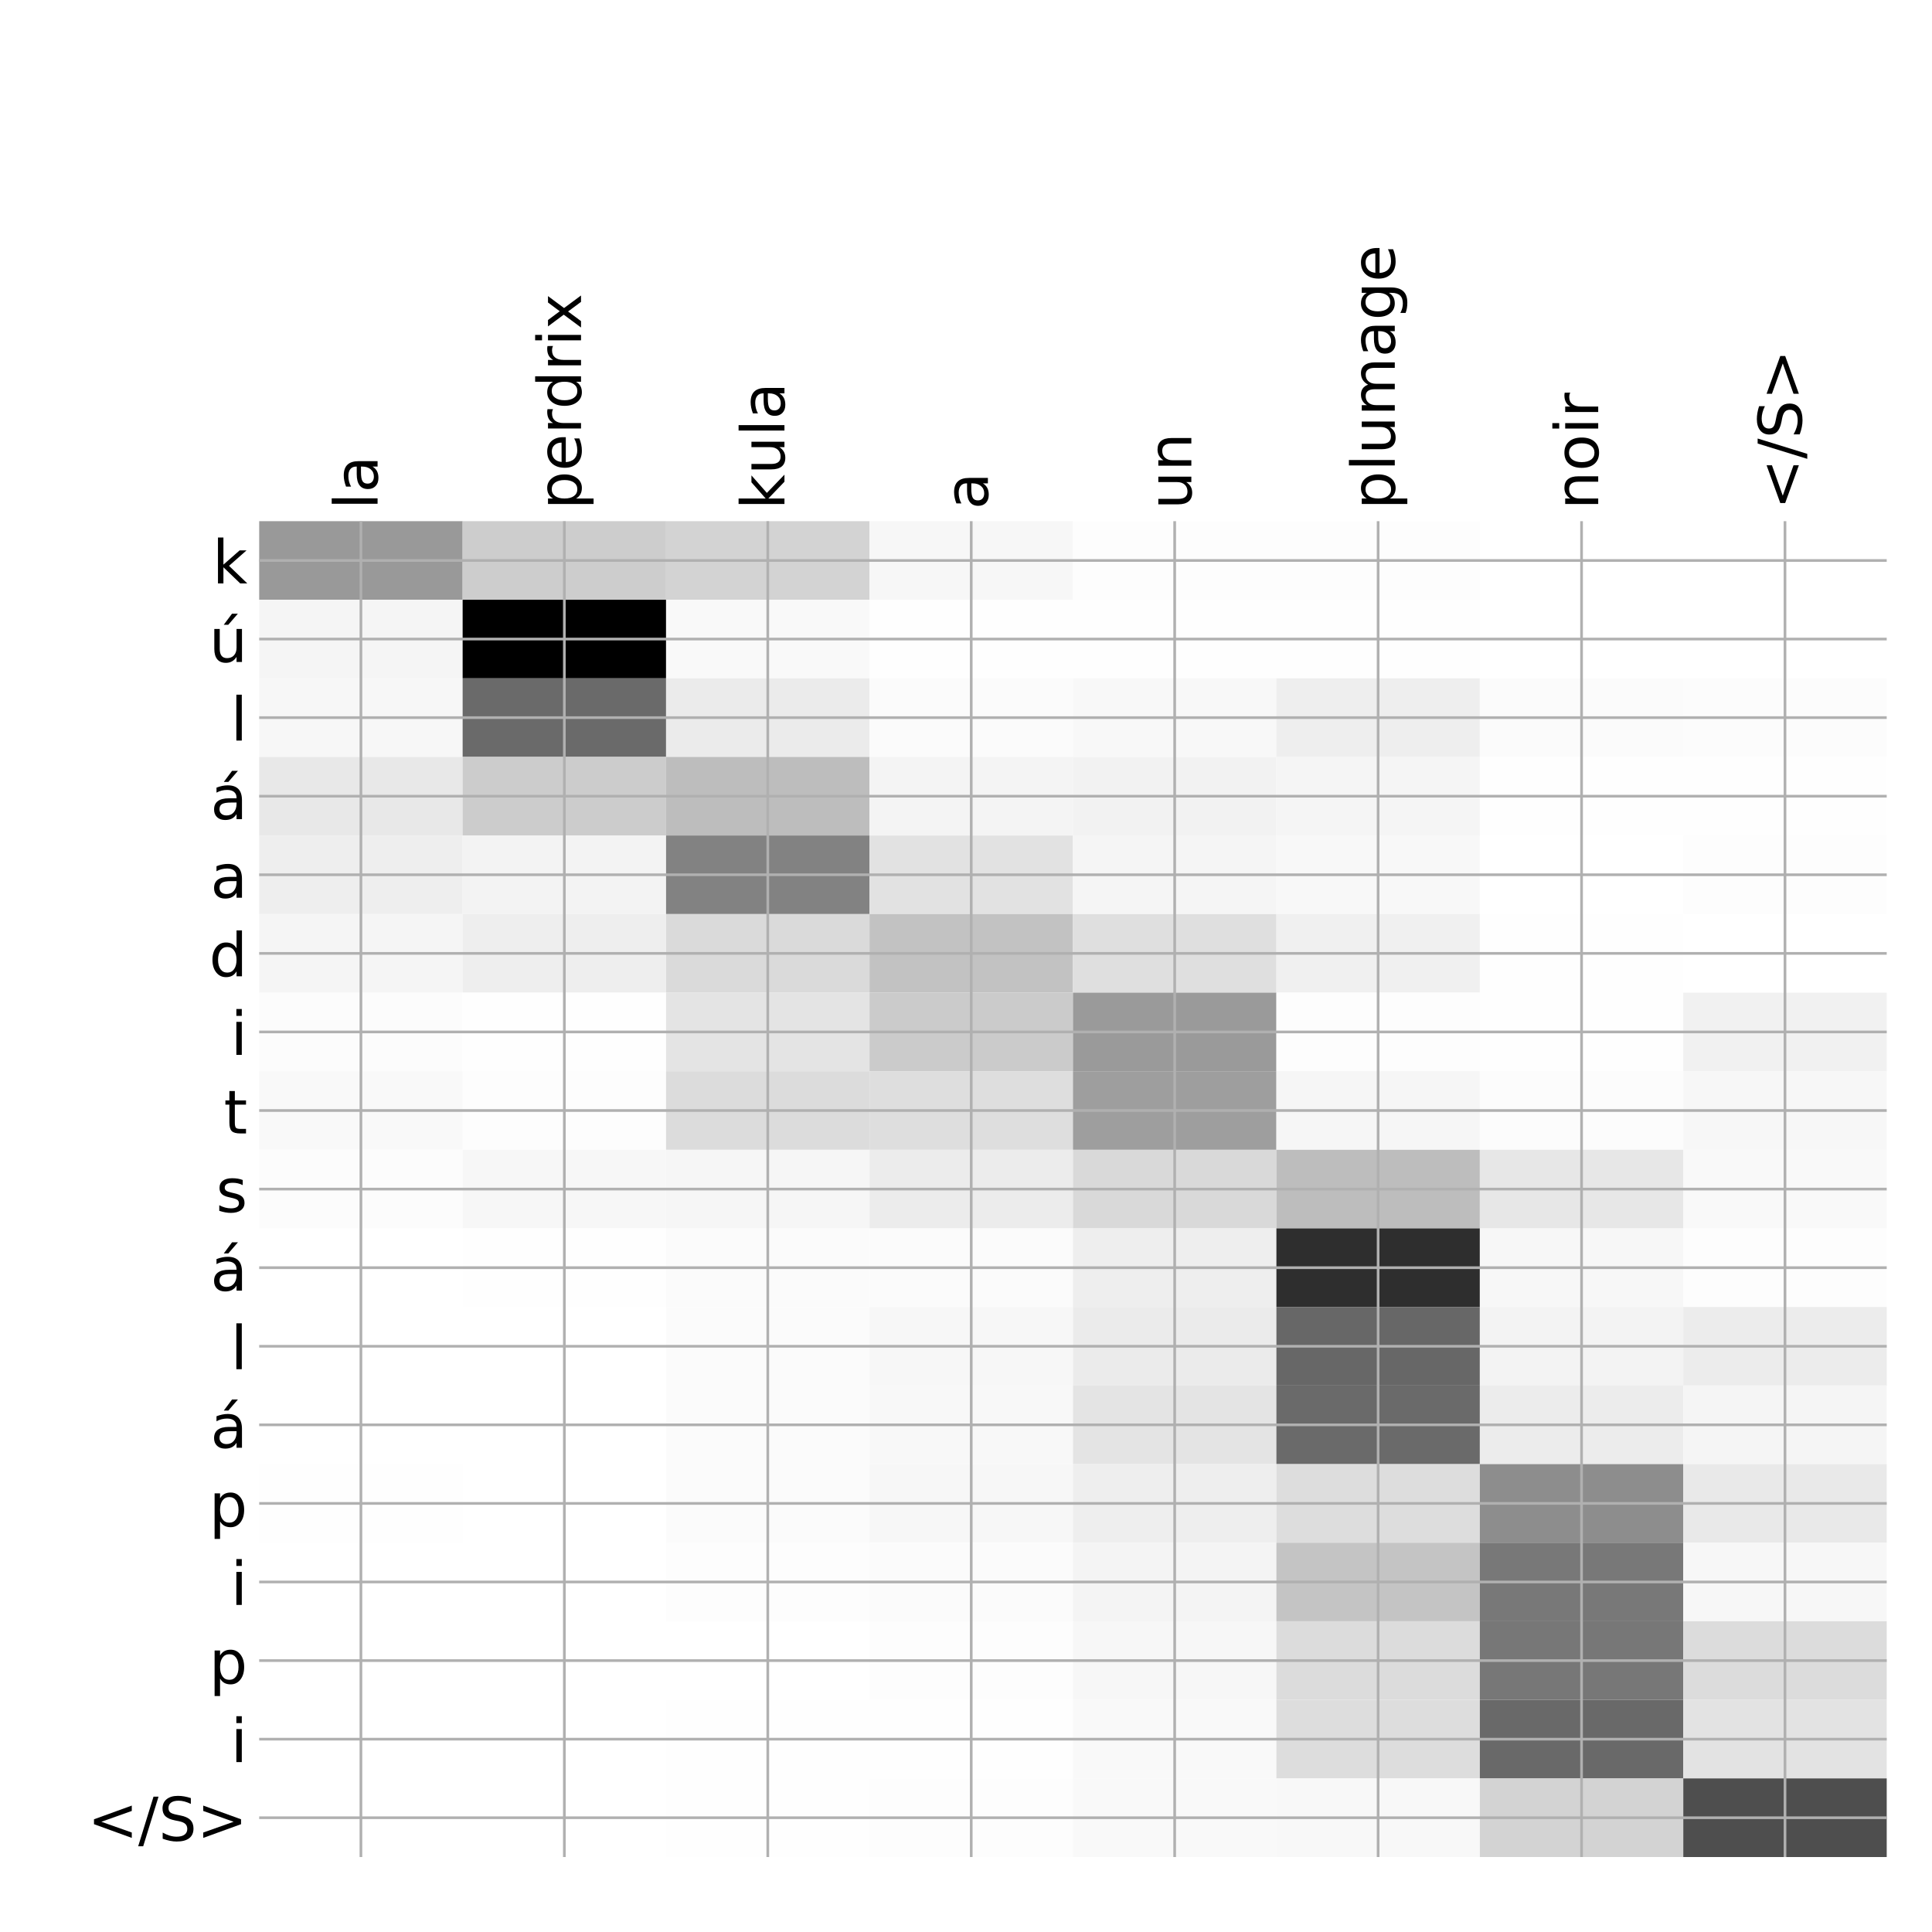 <?xml version="1.0" encoding="utf-8" standalone="no"?>
<!DOCTYPE svg PUBLIC "-//W3C//DTD SVG 1.1//EN"
  "http://www.w3.org/Graphics/SVG/1.1/DTD/svg11.dtd">
<!-- Created with matplotlib (http://matplotlib.org/) -->
<svg height="576pt" version="1.1" viewBox="0 0 576 576" width="576pt" xmlns="http://www.w3.org/2000/svg" xmlns:xlink="http://www.w3.org/1999/xlink">
 <defs>
  <style type="text/css">
*{stroke-linecap:butt;stroke-linejoin:round;}
  </style>
 </defs>
 <g id="figure_1">
  <g id="patch_1">
   <path d="M 0 576 
L 576 576 
L 576 0 
L 0 0 
z
" style="fill:#ffffff;"/>
  </g>
  <g id="axes_1">
   <g id="PolyCollection_1">
    <path clip-path="url(#p98e160a78b)" d="M 77.275 155.383 
L 77.275 178.81 
L 137.928 178.81 
L 137.928 155.383 
L 77.275 155.383 
z
" style="fill:#999999;"/>
    <path clip-path="url(#p98e160a78b)" d="M 137.928 155.383 
L 137.928 178.81 
L 198.581 178.81 
L 198.581 155.383 
L 137.928 155.383 
z
" style="fill:#cdcdcd;"/>
    <path clip-path="url(#p98e160a78b)" d="M 198.581 155.383 
L 198.581 178.81 
L 259.234 178.81 
L 259.234 155.383 
L 198.581 155.383 
z
" style="fill:#d3d3d3;"/>
    <path clip-path="url(#p98e160a78b)" d="M 259.234 155.383 
L 259.234 178.81 
L 319.887 178.81 
L 319.887 155.383 
L 259.234 155.383 
z
" style="fill:#f7f7f7;"/>
    <path clip-path="url(#p98e160a78b)" d="M 319.887 155.383 
L 319.887 178.81 
L 380.541 178.81 
L 380.541 155.383 
L 319.887 155.383 
z
" style="fill:#fdfdfd;"/>
    <path clip-path="url(#p98e160a78b)" d="M 380.541 155.383 
L 380.541 178.81 
L 441.194 178.81 
L 441.194 155.383 
L 380.541 155.383 
z
" style="fill:#fdfdfd;"/>
    <path clip-path="url(#p98e160a78b)" d="M 441.194 155.383 
L 441.194 178.81 
L 501.847 178.81 
L 501.847 155.383 
L 441.194 155.383 
z
" style="fill:#ffffff;"/>
    <path clip-path="url(#p98e160a78b)" d="M 501.847 155.383 
L 501.847 178.81 
L 562.5 178.81 
L 562.5 155.383 
L 501.847 155.383 
z
" style="fill:#ffffff;"/>
    <path clip-path="url(#p98e160a78b)" d="M 77.275 178.81 
L 77.275 202.238 
L 137.928 202.238 
L 137.928 178.81 
L 77.275 178.81 
z
" style="fill:#f5f5f5;"/>
    <path clip-path="url(#p98e160a78b)" d="M 137.928 178.81 
L 137.928 202.238 
L 198.581 202.238 
L 198.581 178.81 
L 137.928 178.81 
z
"/>
    <path clip-path="url(#p98e160a78b)" d="M 198.581 178.81 
L 198.581 202.238 
L 259.234 202.238 
L 259.234 178.81 
L 198.581 178.81 
z
" style="fill:#f9f9f9;"/>
    <path clip-path="url(#p98e160a78b)" d="M 259.234 178.81 
L 259.234 202.238 
L 319.887 202.238 
L 319.887 178.81 
L 259.234 178.81 
z
" style="fill:#fefefe;"/>
    <path clip-path="url(#p98e160a78b)" d="M 319.887 178.81 
L 319.887 202.238 
L 380.541 202.238 
L 380.541 178.81 
L 319.887 178.81 
z
" style="fill:#fefefe;"/>
    <path clip-path="url(#p98e160a78b)" d="M 380.541 178.81 
L 380.541 202.238 
L 441.194 202.238 
L 441.194 178.81 
L 380.541 178.81 
z
" style="fill:#fefefe;"/>
    <path clip-path="url(#p98e160a78b)" d="M 441.194 178.81 
L 441.194 202.238 
L 501.847 202.238 
L 501.847 178.81 
L 441.194 178.81 
z
" style="fill:#ffffff;"/>
    <path clip-path="url(#p98e160a78b)" d="M 501.847 178.81 
L 501.847 202.238 
L 562.5 202.238 
L 562.5 178.81 
L 501.847 178.81 
z
" style="fill:#ffffff;"/>
    <path clip-path="url(#p98e160a78b)" d="M 77.275 202.238 
L 77.275 225.665 
L 137.928 225.665 
L 137.928 202.238 
L 77.275 202.238 
z
" style="fill:#f7f7f7;"/>
    <path clip-path="url(#p98e160a78b)" d="M 137.928 202.238 
L 137.928 225.665 
L 198.581 225.665 
L 198.581 202.238 
L 137.928 202.238 
z
" style="fill:#6a6a6a;"/>
    <path clip-path="url(#p98e160a78b)" d="M 198.581 202.238 
L 198.581 225.665 
L 259.234 225.665 
L 259.234 202.238 
L 198.581 202.238 
z
" style="fill:#ebebeb;"/>
    <path clip-path="url(#p98e160a78b)" d="M 259.234 202.238 
L 259.234 225.665 
L 319.887 225.665 
L 319.887 202.238 
L 259.234 202.238 
z
" style="fill:#fbfbfb;"/>
    <path clip-path="url(#p98e160a78b)" d="M 319.887 202.238 
L 319.887 225.665 
L 380.541 225.665 
L 380.541 202.238 
L 319.887 202.238 
z
" style="fill:#f8f8f8;"/>
    <path clip-path="url(#p98e160a78b)" d="M 380.541 202.238 
L 380.541 225.665 
L 441.194 225.665 
L 441.194 202.238 
L 380.541 202.238 
z
" style="fill:#eeeeee;"/>
    <path clip-path="url(#p98e160a78b)" d="M 441.194 202.238 
L 441.194 225.665 
L 501.847 225.665 
L 501.847 202.238 
L 441.194 202.238 
z
" style="fill:#fbfbfb;"/>
    <path clip-path="url(#p98e160a78b)" d="M 501.847 202.238 
L 501.847 225.665 
L 562.5 225.665 
L 562.5 202.238 
L 501.847 202.238 
z
" style="fill:#fcfcfc;"/>
    <path clip-path="url(#p98e160a78b)" d="M 77.275 225.665 
L 77.275 249.092 
L 137.928 249.092 
L 137.928 225.665 
L 77.275 225.665 
z
" style="fill:#e8e8e8;"/>
    <path clip-path="url(#p98e160a78b)" d="M 137.928 225.665 
L 137.928 249.092 
L 198.581 249.092 
L 198.581 225.665 
L 137.928 225.665 
z
" style="fill:#cccccc;"/>
    <path clip-path="url(#p98e160a78b)" d="M 198.581 225.665 
L 198.581 249.092 
L 259.234 249.092 
L 259.234 225.665 
L 198.581 225.665 
z
" style="fill:#bdbdbd;"/>
    <path clip-path="url(#p98e160a78b)" d="M 259.234 225.665 
L 259.234 249.092 
L 319.887 249.092 
L 319.887 225.665 
L 259.234 225.665 
z
" style="fill:#f4f4f4;"/>
    <path clip-path="url(#p98e160a78b)" d="M 319.887 225.665 
L 319.887 249.092 
L 380.541 249.092 
L 380.541 225.665 
L 319.887 225.665 
z
" style="fill:#f2f2f2;"/>
    <path clip-path="url(#p98e160a78b)" d="M 380.541 225.665 
L 380.541 249.092 
L 441.194 249.092 
L 441.194 225.665 
L 380.541 225.665 
z
" style="fill:#f5f5f5;"/>
    <path clip-path="url(#p98e160a78b)" d="M 441.194 225.665 
L 441.194 249.092 
L 501.847 249.092 
L 501.847 225.665 
L 441.194 225.665 
z
" style="fill:#fefefe;"/>
    <path clip-path="url(#p98e160a78b)" d="M 501.847 225.665 
L 501.847 249.092 
L 562.5 249.092 
L 562.5 225.665 
L 501.847 225.665 
z
" style="fill:#fefefe;"/>
    <path clip-path="url(#p98e160a78b)" d="M 77.275 249.092 
L 77.275 272.519 
L 137.928 272.519 
L 137.928 249.092 
L 77.275 249.092 
z
" style="fill:#eeeeee;"/>
    <path clip-path="url(#p98e160a78b)" d="M 137.928 249.092 
L 137.928 272.519 
L 198.581 272.519 
L 198.581 249.092 
L 137.928 249.092 
z
" style="fill:#f3f3f3;"/>
    <path clip-path="url(#p98e160a78b)" d="M 198.581 249.092 
L 198.581 272.519 
L 259.234 272.519 
L 259.234 249.092 
L 198.581 249.092 
z
" style="fill:#828282;"/>
    <path clip-path="url(#p98e160a78b)" d="M 259.234 249.092 
L 259.234 272.519 
L 319.887 272.519 
L 319.887 249.092 
L 259.234 249.092 
z
" style="fill:#e2e2e2;"/>
    <path clip-path="url(#p98e160a78b)" d="M 319.887 249.092 
L 319.887 272.519 
L 380.541 272.519 
L 380.541 249.092 
L 319.887 249.092 
z
" style="fill:#f5f5f5;"/>
    <path clip-path="url(#p98e160a78b)" d="M 380.541 249.092 
L 380.541 272.519 
L 441.194 272.519 
L 441.194 249.092 
L 380.541 249.092 
z
" style="fill:#f8f8f8;"/>
    <path clip-path="url(#p98e160a78b)" d="M 441.194 249.092 
L 441.194 272.519 
L 501.847 272.519 
L 501.847 249.092 
L 441.194 249.092 
z
" style="fill:#ffffff;"/>
    <path clip-path="url(#p98e160a78b)" d="M 501.847 249.092 
L 501.847 272.519 
L 562.5 272.519 
L 562.5 249.092 
L 501.847 249.092 
z
" style="fill:#fdfdfd;"/>
    <path clip-path="url(#p98e160a78b)" d="M 77.275 272.519 
L 77.275 295.946 
L 137.928 295.946 
L 137.928 272.519 
L 77.275 272.519 
z
" style="fill:#f5f5f5;"/>
    <path clip-path="url(#p98e160a78b)" d="M 137.928 272.519 
L 137.928 295.946 
L 198.581 295.946 
L 198.581 272.519 
L 137.928 272.519 
z
" style="fill:#eeeeee;"/>
    <path clip-path="url(#p98e160a78b)" d="M 198.581 272.519 
L 198.581 295.946 
L 259.234 295.946 
L 259.234 272.519 
L 198.581 272.519 
z
" style="fill:#dadada;"/>
    <path clip-path="url(#p98e160a78b)" d="M 259.234 272.519 
L 259.234 295.946 
L 319.887 295.946 
L 319.887 272.519 
L 259.234 272.519 
z
" style="fill:#c2c2c2;"/>
    <path clip-path="url(#p98e160a78b)" d="M 319.887 272.519 
L 319.887 295.946 
L 380.541 295.946 
L 380.541 272.519 
L 319.887 272.519 
z
" style="fill:#dfdfdf;"/>
    <path clip-path="url(#p98e160a78b)" d="M 380.541 272.519 
L 380.541 295.946 
L 441.194 295.946 
L 441.194 272.519 
L 380.541 272.519 
z
" style="fill:#f0f0f0;"/>
    <path clip-path="url(#p98e160a78b)" d="M 441.194 272.519 
L 441.194 295.946 
L 501.847 295.946 
L 501.847 272.519 
L 441.194 272.519 
z
" style="fill:#fefefe;"/>
    <path clip-path="url(#p98e160a78b)" d="M 501.847 272.519 
L 501.847 295.946 
L 562.5 295.946 
L 562.5 272.519 
L 501.847 272.519 
z
" style="fill:#ffffff;"/>
    <path clip-path="url(#p98e160a78b)" d="M 77.275 295.946 
L 77.275 319.373 
L 137.928 319.373 
L 137.928 295.946 
L 77.275 295.946 
z
" style="fill:#fcfcfc;"/>
    <path clip-path="url(#p98e160a78b)" d="M 137.928 295.946 
L 137.928 319.373 
L 198.581 319.373 
L 198.581 295.946 
L 137.928 295.946 
z
" style="fill:#fefefe;"/>
    <path clip-path="url(#p98e160a78b)" d="M 198.581 295.946 
L 198.581 319.373 
L 259.234 319.373 
L 259.234 295.946 
L 198.581 295.946 
z
" style="fill:#e4e4e4;"/>
    <path clip-path="url(#p98e160a78b)" d="M 259.234 295.946 
L 259.234 319.373 
L 319.887 319.373 
L 319.887 295.946 
L 259.234 295.946 
z
" style="fill:#cbcbcb;"/>
    <path clip-path="url(#p98e160a78b)" d="M 319.887 295.946 
L 319.887 319.373 
L 380.541 319.373 
L 380.541 295.946 
L 319.887 295.946 
z
" style="fill:#9a9a9a;"/>
    <path clip-path="url(#p98e160a78b)" d="M 380.541 295.946 
L 380.541 319.373 
L 441.194 319.373 
L 441.194 295.946 
L 380.541 295.946 
z
" style="fill:#fdfdfd;"/>
    <path clip-path="url(#p98e160a78b)" d="M 441.194 295.946 
L 441.194 319.373 
L 501.847 319.373 
L 501.847 295.946 
L 441.194 295.946 
z
" style="fill:#fefefe;"/>
    <path clip-path="url(#p98e160a78b)" d="M 501.847 295.946 
L 501.847 319.373 
L 562.5 319.373 
L 562.5 295.946 
L 501.847 295.946 
z
" style="fill:#f1f1f1;"/>
    <path clip-path="url(#p98e160a78b)" d="M 77.275 319.373 
L 77.275 342.8 
L 137.928 342.8 
L 137.928 319.373 
L 77.275 319.373 
z
" style="fill:#f9f9f9;"/>
    <path clip-path="url(#p98e160a78b)" d="M 137.928 319.373 
L 137.928 342.8 
L 198.581 342.8 
L 198.581 319.373 
L 137.928 319.373 
z
" style="fill:#fdfdfd;"/>
    <path clip-path="url(#p98e160a78b)" d="M 198.581 319.373 
L 198.581 342.8 
L 259.234 342.8 
L 259.234 319.373 
L 198.581 319.373 
z
" style="fill:#dcdcdc;"/>
    <path clip-path="url(#p98e160a78b)" d="M 259.234 319.373 
L 259.234 342.8 
L 319.887 342.8 
L 319.887 319.373 
L 259.234 319.373 
z
" style="fill:#dedede;"/>
    <path clip-path="url(#p98e160a78b)" d="M 319.887 319.373 
L 319.887 342.8 
L 380.541 342.8 
L 380.541 319.373 
L 319.887 319.373 
z
" style="fill:#9e9e9e;"/>
    <path clip-path="url(#p98e160a78b)" d="M 380.541 319.373 
L 380.541 342.8 
L 441.194 342.8 
L 441.194 319.373 
L 380.541 319.373 
z
" style="fill:#f6f6f6;"/>
    <path clip-path="url(#p98e160a78b)" d="M 441.194 319.373 
L 441.194 342.8 
L 501.847 342.8 
L 501.847 319.373 
L 441.194 319.373 
z
" style="fill:#fcfcfc;"/>
    <path clip-path="url(#p98e160a78b)" d="M 501.847 319.373 
L 501.847 342.8 
L 562.5 342.8 
L 562.5 319.373 
L 501.847 319.373 
z
" style="fill:#f7f7f7;"/>
    <path clip-path="url(#p98e160a78b)" d="M 77.275 342.8 
L 77.275 366.228 
L 137.928 366.228 
L 137.928 342.8 
L 77.275 342.8 
z
" style="fill:#fcfcfc;"/>
    <path clip-path="url(#p98e160a78b)" d="M 137.928 342.8 
L 137.928 366.228 
L 198.581 366.228 
L 198.581 342.8 
L 137.928 342.8 
z
" style="fill:#f7f7f7;"/>
    <path clip-path="url(#p98e160a78b)" d="M 198.581 342.8 
L 198.581 366.228 
L 259.234 366.228 
L 259.234 342.8 
L 198.581 342.8 
z
" style="fill:#f6f6f6;"/>
    <path clip-path="url(#p98e160a78b)" d="M 259.234 342.8 
L 259.234 366.228 
L 319.887 366.228 
L 319.887 342.8 
L 259.234 342.8 
z
" style="fill:#ececec;"/>
    <path clip-path="url(#p98e160a78b)" d="M 319.887 342.8 
L 319.887 366.228 
L 380.541 366.228 
L 380.541 342.8 
L 319.887 342.8 
z
" style="fill:#d9d9d9;"/>
    <path clip-path="url(#p98e160a78b)" d="M 380.541 342.8 
L 380.541 366.228 
L 441.194 366.228 
L 441.194 342.8 
L 380.541 342.8 
z
" style="fill:#bdbdbd;"/>
    <path clip-path="url(#p98e160a78b)" d="M 441.194 342.8 
L 441.194 366.228 
L 501.847 366.228 
L 501.847 342.8 
L 441.194 342.8 
z
" style="fill:#e7e7e7;"/>
    <path clip-path="url(#p98e160a78b)" d="M 501.847 342.8 
L 501.847 366.228 
L 562.5 366.228 
L 562.5 342.8 
L 501.847 342.8 
z
" style="fill:#f9f9f9;"/>
    <path clip-path="url(#p98e160a78b)" d="M 77.275 366.228 
L 77.275 389.655 
L 137.928 389.655 
L 137.928 366.228 
L 77.275 366.228 
z
" style="fill:#ffffff;"/>
    <path clip-path="url(#p98e160a78b)" d="M 137.928 366.228 
L 137.928 389.655 
L 198.581 389.655 
L 198.581 366.228 
L 137.928 366.228 
z
" style="fill:#fefefe;"/>
    <path clip-path="url(#p98e160a78b)" d="M 198.581 366.228 
L 198.581 389.655 
L 259.234 389.655 
L 259.234 366.228 
L 198.581 366.228 
z
" style="fill:#fbfbfb;"/>
    <path clip-path="url(#p98e160a78b)" d="M 259.234 366.228 
L 259.234 389.655 
L 319.887 389.655 
L 319.887 366.228 
L 259.234 366.228 
z
" style="fill:#fbfbfb;"/>
    <path clip-path="url(#p98e160a78b)" d="M 319.887 366.228 
L 319.887 389.655 
L 380.541 389.655 
L 380.541 366.228 
L 319.887 366.228 
z
" style="fill:#eeeeee;"/>
    <path clip-path="url(#p98e160a78b)" d="M 380.541 366.228 
L 380.541 389.655 
L 441.194 389.655 
L 441.194 366.228 
L 380.541 366.228 
z
" style="fill:#2e2e2e;"/>
    <path clip-path="url(#p98e160a78b)" d="M 441.194 366.228 
L 441.194 389.655 
L 501.847 389.655 
L 501.847 366.228 
L 441.194 366.228 
z
" style="fill:#f7f7f7;"/>
    <path clip-path="url(#p98e160a78b)" d="M 501.847 366.228 
L 501.847 389.655 
L 562.5 389.655 
L 562.5 366.228 
L 501.847 366.228 
z
" style="fill:#fdfdfd;"/>
    <path clip-path="url(#p98e160a78b)" d="M 77.275 389.655 
L 77.275 413.082 
L 137.928 413.082 
L 137.928 389.655 
L 77.275 389.655 
z
" style="fill:#ffffff;"/>
    <path clip-path="url(#p98e160a78b)" d="M 137.928 389.655 
L 137.928 413.082 
L 198.581 413.082 
L 198.581 389.655 
L 137.928 389.655 
z
" style="fill:#ffffff;"/>
    <path clip-path="url(#p98e160a78b)" d="M 198.581 389.655 
L 198.581 413.082 
L 259.234 413.082 
L 259.234 389.655 
L 198.581 389.655 
z
" style="fill:#fbfbfb;"/>
    <path clip-path="url(#p98e160a78b)" d="M 259.234 389.655 
L 259.234 413.082 
L 319.887 413.082 
L 319.887 389.655 
L 259.234 389.655 
z
" style="fill:#f7f7f7;"/>
    <path clip-path="url(#p98e160a78b)" d="M 319.887 389.655 
L 319.887 413.082 
L 380.541 413.082 
L 380.541 389.655 
L 319.887 389.655 
z
" style="fill:#ebebeb;"/>
    <path clip-path="url(#p98e160a78b)" d="M 380.541 389.655 
L 380.541 413.082 
L 441.194 413.082 
L 441.194 389.655 
L 380.541 389.655 
z
" style="fill:#676767;"/>
    <path clip-path="url(#p98e160a78b)" d="M 441.194 389.655 
L 441.194 413.082 
L 501.847 413.082 
L 501.847 389.655 
L 441.194 389.655 
z
" style="fill:#f3f3f3;"/>
    <path clip-path="url(#p98e160a78b)" d="M 501.847 389.655 
L 501.847 413.082 
L 562.5 413.082 
L 562.5 389.655 
L 501.847 389.655 
z
" style="fill:#ececec;"/>
    <path clip-path="url(#p98e160a78b)" d="M 77.275 413.082 
L 77.275 436.509 
L 137.928 436.509 
L 137.928 413.082 
L 77.275 413.082 
z
" style="fill:#ffffff;"/>
    <path clip-path="url(#p98e160a78b)" d="M 137.928 413.082 
L 137.928 436.509 
L 198.581 436.509 
L 198.581 413.082 
L 137.928 413.082 
z
" style="fill:#ffffff;"/>
    <path clip-path="url(#p98e160a78b)" d="M 198.581 413.082 
L 198.581 436.509 
L 259.234 436.509 
L 259.234 413.082 
L 198.581 413.082 
z
" style="fill:#fbfbfb;"/>
    <path clip-path="url(#p98e160a78b)" d="M 259.234 413.082 
L 259.234 436.509 
L 319.887 436.509 
L 319.887 413.082 
L 259.234 413.082 
z
" style="fill:#f8f8f8;"/>
    <path clip-path="url(#p98e160a78b)" d="M 319.887 413.082 
L 319.887 436.509 
L 380.541 436.509 
L 380.541 413.082 
L 319.887 413.082 
z
" style="fill:#e4e4e4;"/>
    <path clip-path="url(#p98e160a78b)" d="M 380.541 413.082 
L 380.541 436.509 
L 441.194 436.509 
L 441.194 413.082 
L 380.541 413.082 
z
" style="fill:#6a6a6a;"/>
    <path clip-path="url(#p98e160a78b)" d="M 441.194 413.082 
L 441.194 436.509 
L 501.847 436.509 
L 501.847 413.082 
L 441.194 413.082 
z
" style="fill:#ececec;"/>
    <path clip-path="url(#p98e160a78b)" d="M 501.847 413.082 
L 501.847 436.509 
L 562.5 436.509 
L 562.5 413.082 
L 501.847 413.082 
z
" style="fill:#f5f5f5;"/>
    <path clip-path="url(#p98e160a78b)" d="M 77.275 436.509 
L 77.275 459.936 
L 137.928 459.936 
L 137.928 436.509 
L 77.275 436.509 
z
" style="fill:#fefefe;"/>
    <path clip-path="url(#p98e160a78b)" d="M 137.928 436.509 
L 137.928 459.936 
L 198.581 459.936 
L 198.581 436.509 
L 137.928 436.509 
z
" style="fill:#ffffff;"/>
    <path clip-path="url(#p98e160a78b)" d="M 198.581 436.509 
L 198.581 459.936 
L 259.234 459.936 
L 259.234 436.509 
L 198.581 436.509 
z
" style="fill:#fbfbfb;"/>
    <path clip-path="url(#p98e160a78b)" d="M 259.234 436.509 
L 259.234 459.936 
L 319.887 459.936 
L 319.887 436.509 
L 259.234 436.509 
z
" style="fill:#f7f7f7;"/>
    <path clip-path="url(#p98e160a78b)" d="M 319.887 436.509 
L 319.887 459.936 
L 380.541 459.936 
L 380.541 436.509 
L 319.887 436.509 
z
" style="fill:#eeeeee;"/>
    <path clip-path="url(#p98e160a78b)" d="M 380.541 436.509 
L 380.541 459.936 
L 441.194 459.936 
L 441.194 436.509 
L 380.541 436.509 
z
" style="fill:#dddddd;"/>
    <path clip-path="url(#p98e160a78b)" d="M 441.194 436.509 
L 441.194 459.936 
L 501.847 459.936 
L 501.847 436.509 
L 441.194 436.509 
z
" style="fill:#8d8d8d;"/>
    <path clip-path="url(#p98e160a78b)" d="M 501.847 436.509 
L 501.847 459.936 
L 562.5 459.936 
L 562.5 436.509 
L 501.847 436.509 
z
" style="fill:#e9e9e9;"/>
    <path clip-path="url(#p98e160a78b)" d="M 77.275 459.936 
L 77.275 483.363 
L 137.928 483.363 
L 137.928 459.936 
L 77.275 459.936 
z
" style="fill:#ffffff;"/>
    <path clip-path="url(#p98e160a78b)" d="M 137.928 459.936 
L 137.928 483.363 
L 198.581 483.363 
L 198.581 459.936 
L 137.928 459.936 
z
" style="fill:#ffffff;"/>
    <path clip-path="url(#p98e160a78b)" d="M 198.581 459.936 
L 198.581 483.363 
L 259.234 483.363 
L 259.234 459.936 
L 198.581 459.936 
z
" style="fill:#fdfdfd;"/>
    <path clip-path="url(#p98e160a78b)" d="M 259.234 459.936 
L 259.234 483.363 
L 319.887 483.363 
L 319.887 459.936 
L 259.234 459.936 
z
" style="fill:#fbfbfb;"/>
    <path clip-path="url(#p98e160a78b)" d="M 319.887 459.936 
L 319.887 483.363 
L 380.541 483.363 
L 380.541 459.936 
L 319.887 459.936 
z
" style="fill:#f4f4f4;"/>
    <path clip-path="url(#p98e160a78b)" d="M 380.541 459.936 
L 380.541 483.363 
L 441.194 483.363 
L 441.194 459.936 
L 380.541 459.936 
z
" style="fill:#c4c4c4;"/>
    <path clip-path="url(#p98e160a78b)" d="M 441.194 459.936 
L 441.194 483.363 
L 501.847 483.363 
L 501.847 459.936 
L 441.194 459.936 
z
" style="fill:#787878;"/>
    <path clip-path="url(#p98e160a78b)" d="M 501.847 459.936 
L 501.847 483.363 
L 562.5 483.363 
L 562.5 459.936 
L 501.847 459.936 
z
" style="fill:#f7f7f7;"/>
    <path clip-path="url(#p98e160a78b)" d="M 77.275 483.363 
L 77.275 506.79 
L 137.928 506.79 
L 137.928 483.363 
L 77.275 483.363 
z
" style="fill:#ffffff;"/>
    <path clip-path="url(#p98e160a78b)" d="M 137.928 483.363 
L 137.928 506.79 
L 198.581 506.79 
L 198.581 483.363 
L 137.928 483.363 
z
" style="fill:#ffffff;"/>
    <path clip-path="url(#p98e160a78b)" d="M 198.581 483.363 
L 198.581 506.79 
L 259.234 506.79 
L 259.234 483.363 
L 198.581 483.363 
z
" style="fill:#ffffff;"/>
    <path clip-path="url(#p98e160a78b)" d="M 259.234 483.363 
L 259.234 506.79 
L 319.887 506.79 
L 319.887 483.363 
L 259.234 483.363 
z
" style="fill:#fdfdfd;"/>
    <path clip-path="url(#p98e160a78b)" d="M 319.887 483.363 
L 319.887 506.79 
L 380.541 506.79 
L 380.541 483.363 
L 319.887 483.363 
z
" style="fill:#f7f7f7;"/>
    <path clip-path="url(#p98e160a78b)" d="M 380.541 483.363 
L 380.541 506.79 
L 441.194 506.79 
L 441.194 483.363 
L 380.541 483.363 
z
" style="fill:#dcdcdc;"/>
    <path clip-path="url(#p98e160a78b)" d="M 441.194 483.363 
L 441.194 506.79 
L 501.847 506.79 
L 501.847 483.363 
L 441.194 483.363 
z
" style="fill:#777777;"/>
    <path clip-path="url(#p98e160a78b)" d="M 501.847 483.363 
L 501.847 506.79 
L 562.5 506.79 
L 562.5 483.363 
L 501.847 483.363 
z
" style="fill:#dcdcdc;"/>
    <path clip-path="url(#p98e160a78b)" d="M 77.275 506.79 
L 77.275 530.218 
L 137.928 530.218 
L 137.928 506.79 
L 77.275 506.79 
z
" style="fill:#ffffff;"/>
    <path clip-path="url(#p98e160a78b)" d="M 137.928 506.79 
L 137.928 530.218 
L 198.581 530.218 
L 198.581 506.79 
L 137.928 506.79 
z
" style="fill:#ffffff;"/>
    <path clip-path="url(#p98e160a78b)" d="M 198.581 506.79 
L 198.581 530.218 
L 259.234 530.218 
L 259.234 506.79 
L 198.581 506.79 
z
" style="fill:#fefefe;"/>
    <path clip-path="url(#p98e160a78b)" d="M 259.234 506.79 
L 259.234 530.218 
L 319.887 530.218 
L 319.887 506.79 
L 259.234 506.79 
z
" style="fill:#fefefe;"/>
    <path clip-path="url(#p98e160a78b)" d="M 319.887 506.79 
L 319.887 530.218 
L 380.541 530.218 
L 380.541 506.79 
L 319.887 506.79 
z
" style="fill:#f9f9f9;"/>
    <path clip-path="url(#p98e160a78b)" d="M 380.541 506.79 
L 380.541 530.218 
L 441.194 530.218 
L 441.194 506.79 
L 380.541 506.79 
z
" style="fill:#dddddd;"/>
    <path clip-path="url(#p98e160a78b)" d="M 441.194 506.79 
L 441.194 530.218 
L 501.847 530.218 
L 501.847 506.79 
L 441.194 506.79 
z
" style="fill:#696969;"/>
    <path clip-path="url(#p98e160a78b)" d="M 501.847 506.79 
L 501.847 530.218 
L 562.5 530.218 
L 562.5 506.79 
L 501.847 506.79 
z
" style="fill:#e3e3e3;"/>
    <path clip-path="url(#p98e160a78b)" d="M 77.275 530.218 
L 77.275 553.645 
L 137.928 553.645 
L 137.928 530.218 
L 77.275 530.218 
z
" style="fill:#ffffff;"/>
    <path clip-path="url(#p98e160a78b)" d="M 137.928 530.218 
L 137.928 553.645 
L 198.581 553.645 
L 198.581 530.218 
L 137.928 530.218 
z
" style="fill:#ffffff;"/>
    <path clip-path="url(#p98e160a78b)" d="M 198.581 530.218 
L 198.581 553.645 
L 259.234 553.645 
L 259.234 530.218 
L 198.581 530.218 
z
" style="fill:#fefefe;"/>
    <path clip-path="url(#p98e160a78b)" d="M 259.234 530.218 
L 259.234 553.645 
L 319.887 553.645 
L 319.887 530.218 
L 259.234 530.218 
z
" style="fill:#fdfdfd;"/>
    <path clip-path="url(#p98e160a78b)" d="M 319.887 530.218 
L 319.887 553.645 
L 380.541 553.645 
L 380.541 530.218 
L 319.887 530.218 
z
" style="fill:#f9f9f9;"/>
    <path clip-path="url(#p98e160a78b)" d="M 380.541 530.218 
L 380.541 553.645 
L 441.194 553.645 
L 441.194 530.218 
L 380.541 530.218 
z
" style="fill:#f8f8f8;"/>
    <path clip-path="url(#p98e160a78b)" d="M 441.194 530.218 
L 441.194 553.645 
L 501.847 553.645 
L 501.847 530.218 
L 441.194 530.218 
z
" style="fill:#d3d3d3;"/>
    <path clip-path="url(#p98e160a78b)" d="M 501.847 530.218 
L 501.847 553.645 
L 562.5 553.645 
L 562.5 530.218 
L 501.847 530.218 
z
" style="fill:#4e4e4e;"/>
   </g>
   <g id="matplotlib.axis_1">
    <g id="xtick_1">
     <g id="line2d_1">
      <path clip-path="url(#p98e160a78b)" d="M 107.602 553.645 
L 107.602 155.383 
" style="fill:none;stroke:#b0b0b0;stroke-linecap:square;stroke-width:0.8;"/>
     </g>
     <g id="line2d_2"/>
     <g id="text_1">
      <!-- la -->
      <defs>
       <path d="M 9.422 75.984 
L 18.406 75.984 
L 18.406 0 
L 9.422 0 
z
" id="DejaVuSans-6c"/>
       <path d="M 34.281 27.484 
Q 23.391 27.484 19.188 25 
Q 14.984 22.516 14.984 16.5 
Q 14.984 11.719 18.141 8.906 
Q 21.297 6.109 26.703 6.109 
Q 34.188 6.109 38.703 11.406 
Q 43.219 16.703 43.219 25.484 
L 43.219 27.484 
z
M 52.203 31.203 
L 52.203 0 
L 43.219 0 
L 43.219 8.297 
Q 40.141 3.328 35.547 0.953 
Q 30.953 -1.422 24.312 -1.422 
Q 15.922 -1.422 10.953 3.297 
Q 6 8.016 6 15.922 
Q 6 25.141 12.172 29.828 
Q 18.359 34.516 30.609 34.516 
L 43.219 34.516 
L 43.219 35.406 
Q 43.219 41.609 39.141 45 
Q 35.062 48.391 27.688 48.391 
Q 23 48.391 18.547 47.266 
Q 14.109 46.141 10.016 43.891 
L 10.016 52.203 
Q 14.938 54.109 19.578 55.047 
Q 24.219 56 28.609 56 
Q 40.484 56 46.344 49.844 
Q 52.203 43.703 52.203 31.203 
z
" id="DejaVuSans-61"/>
      </defs>
      <g transform="translate(112.568 151.883)rotate(-90)scale(0.18 -0.18)">
       <use xlink:href="#DejaVuSans-6c"/>
       <use x="27.783" xlink:href="#DejaVuSans-61"/>
      </g>
     </g>
    </g>
    <g id="xtick_2">
     <g id="line2d_3">
      <path clip-path="url(#p98e160a78b)" d="M 168.255 553.645 
L 168.255 155.383 
" style="fill:none;stroke:#b0b0b0;stroke-linecap:square;stroke-width:0.8;"/>
     </g>
     <g id="line2d_4"/>
     <g id="text_2">
      <!-- perdrix -->
      <defs>
       <path d="M 18.109 8.203 
L 18.109 -20.797 
L 9.078 -20.797 
L 9.078 54.688 
L 18.109 54.688 
L 18.109 46.391 
Q 20.953 51.266 25.266 53.625 
Q 29.594 56 35.594 56 
Q 45.562 56 51.781 48.094 
Q 58.016 40.188 58.016 27.297 
Q 58.016 14.406 51.781 6.484 
Q 45.562 -1.422 35.594 -1.422 
Q 29.594 -1.422 25.266 0.953 
Q 20.953 3.328 18.109 8.203 
z
M 48.688 27.297 
Q 48.688 37.203 44.609 42.844 
Q 40.531 48.484 33.406 48.484 
Q 26.266 48.484 22.188 42.844 
Q 18.109 37.203 18.109 27.297 
Q 18.109 17.391 22.188 11.75 
Q 26.266 6.109 33.406 6.109 
Q 40.531 6.109 44.609 11.75 
Q 48.688 17.391 48.688 27.297 
z
" id="DejaVuSans-70"/>
       <path d="M 56.203 29.594 
L 56.203 25.203 
L 14.891 25.203 
Q 15.484 15.922 20.484 11.062 
Q 25.484 6.203 34.422 6.203 
Q 39.594 6.203 44.453 7.469 
Q 49.312 8.734 54.109 11.281 
L 54.109 2.781 
Q 49.266 0.734 44.188 -0.344 
Q 39.109 -1.422 33.891 -1.422 
Q 20.797 -1.422 13.156 6.188 
Q 5.516 13.812 5.516 26.812 
Q 5.516 40.234 12.766 48.109 
Q 20.016 56 32.328 56 
Q 43.359 56 49.781 48.891 
Q 56.203 41.797 56.203 29.594 
z
M 47.219 32.234 
Q 47.125 39.594 43.094 43.984 
Q 39.062 48.391 32.422 48.391 
Q 24.906 48.391 20.391 44.141 
Q 15.875 39.891 15.188 32.172 
z
" id="DejaVuSans-65"/>
       <path d="M 41.109 46.297 
Q 39.594 47.172 37.812 47.578 
Q 36.031 48 33.891 48 
Q 26.266 48 22.188 43.047 
Q 18.109 38.094 18.109 28.812 
L 18.109 0 
L 9.078 0 
L 9.078 54.688 
L 18.109 54.688 
L 18.109 46.188 
Q 20.953 51.172 25.484 53.578 
Q 30.031 56 36.531 56 
Q 37.453 56 38.578 55.875 
Q 39.703 55.766 41.062 55.516 
z
" id="DejaVuSans-72"/>
       <path d="M 45.406 46.391 
L 45.406 75.984 
L 54.391 75.984 
L 54.391 0 
L 45.406 0 
L 45.406 8.203 
Q 42.578 3.328 38.25 0.953 
Q 33.938 -1.422 27.875 -1.422 
Q 17.969 -1.422 11.734 6.484 
Q 5.516 14.406 5.516 27.297 
Q 5.516 40.188 11.734 48.094 
Q 17.969 56 27.875 56 
Q 33.938 56 38.25 53.625 
Q 42.578 51.266 45.406 46.391 
z
M 14.797 27.297 
Q 14.797 17.391 18.875 11.75 
Q 22.953 6.109 30.078 6.109 
Q 37.203 6.109 41.297 11.75 
Q 45.406 17.391 45.406 27.297 
Q 45.406 37.203 41.297 42.844 
Q 37.203 48.484 30.078 48.484 
Q 22.953 48.484 18.875 42.844 
Q 14.797 37.203 14.797 27.297 
z
" id="DejaVuSans-64"/>
       <path d="M 9.422 54.688 
L 18.406 54.688 
L 18.406 0 
L 9.422 0 
z
M 9.422 75.984 
L 18.406 75.984 
L 18.406 64.594 
L 9.422 64.594 
z
" id="DejaVuSans-69"/>
       <path d="M 54.891 54.688 
L 35.109 28.078 
L 55.906 0 
L 45.312 0 
L 29.391 21.484 
L 13.484 0 
L 2.875 0 
L 24.125 28.609 
L 4.688 54.688 
L 15.281 54.688 
L 29.781 35.203 
L 44.281 54.688 
z
" id="DejaVuSans-78"/>
      </defs>
      <g transform="translate(173.222 151.883)rotate(-90)scale(0.18 -0.18)">
       <use xlink:href="#DejaVuSans-70"/>
       <use x="63.477" xlink:href="#DejaVuSans-65"/>
       <use x="125" xlink:href="#DejaVuSans-72"/>
       <use x="166.098" xlink:href="#DejaVuSans-64"/>
       <use x="229.574" xlink:href="#DejaVuSans-72"/>
       <use x="270.688" xlink:href="#DejaVuSans-69"/>
       <use x="298.471" xlink:href="#DejaVuSans-78"/>
      </g>
     </g>
    </g>
    <g id="xtick_3">
     <g id="line2d_5">
      <path clip-path="url(#p98e160a78b)" d="M 228.908 553.645 
L 228.908 155.383 
" style="fill:none;stroke:#b0b0b0;stroke-linecap:square;stroke-width:0.8;"/>
     </g>
     <g id="line2d_6"/>
     <g id="text_3">
      <!-- kula -->
      <defs>
       <path d="M 9.078 75.984 
L 18.109 75.984 
L 18.109 31.109 
L 44.922 54.688 
L 56.391 54.688 
L 27.391 29.109 
L 57.625 0 
L 45.906 0 
L 18.109 26.703 
L 18.109 0 
L 9.078 0 
z
" id="DejaVuSans-6b"/>
       <path d="M 8.5 21.578 
L 8.5 54.688 
L 17.484 54.688 
L 17.484 21.922 
Q 17.484 14.156 20.5 10.266 
Q 23.531 6.391 29.594 6.391 
Q 36.859 6.391 41.078 11.031 
Q 45.312 15.672 45.312 23.688 
L 45.312 54.688 
L 54.297 54.688 
L 54.297 0 
L 45.312 0 
L 45.312 8.406 
Q 42.047 3.422 37.719 1 
Q 33.406 -1.422 27.688 -1.422 
Q 18.266 -1.422 13.375 4.438 
Q 8.5 10.297 8.5 21.578 
z
M 31.109 56 
z
" id="DejaVuSans-75"/>
      </defs>
      <g transform="translate(233.875 151.883)rotate(-90)scale(0.18 -0.18)">
       <use xlink:href="#DejaVuSans-6b"/>
       <use x="57.863" xlink:href="#DejaVuSans-75"/>
       <use x="121.242" xlink:href="#DejaVuSans-6c"/>
       <use x="149.025" xlink:href="#DejaVuSans-61"/>
      </g>
     </g>
    </g>
    <g id="xtick_4">
     <g id="line2d_7">
      <path clip-path="url(#p98e160a78b)" d="M 289.561 553.645 
L 289.561 155.383 
" style="fill:none;stroke:#b0b0b0;stroke-linecap:square;stroke-width:0.8;"/>
     </g>
     <g id="line2d_8"/>
     <g id="text_4">
      <!-- a -->
      <g transform="translate(294.528 151.883)rotate(-90)scale(0.18 -0.18)">
       <use xlink:href="#DejaVuSans-61"/>
      </g>
     </g>
    </g>
    <g id="xtick_5">
     <g id="line2d_9">
      <path clip-path="url(#p98e160a78b)" d="M 350.214 553.645 
L 350.214 155.383 
" style="fill:none;stroke:#b0b0b0;stroke-linecap:square;stroke-width:0.8;"/>
     </g>
     <g id="line2d_10"/>
     <g id="text_5">
      <!-- un -->
      <defs>
       <path d="M 54.891 33.016 
L 54.891 0 
L 45.906 0 
L 45.906 32.719 
Q 45.906 40.484 42.875 44.328 
Q 39.844 48.188 33.797 48.188 
Q 26.516 48.188 22.312 43.547 
Q 18.109 38.922 18.109 30.906 
L 18.109 0 
L 9.078 0 
L 9.078 54.688 
L 18.109 54.688 
L 18.109 46.188 
Q 21.344 51.125 25.703 53.562 
Q 30.078 56 35.797 56 
Q 45.219 56 50.047 50.172 
Q 54.891 44.344 54.891 33.016 
z
" id="DejaVuSans-6e"/>
      </defs>
      <g transform="translate(355.181 151.883)rotate(-90)scale(0.18 -0.18)">
       <use xlink:href="#DejaVuSans-75"/>
       <use x="63.379" xlink:href="#DejaVuSans-6e"/>
      </g>
     </g>
    </g>
    <g id="xtick_6">
     <g id="line2d_11">
      <path clip-path="url(#p98e160a78b)" d="M 410.867 553.645 
L 410.867 155.383 
" style="fill:none;stroke:#b0b0b0;stroke-linecap:square;stroke-width:0.8;"/>
     </g>
     <g id="line2d_12"/>
     <g id="text_6">
      <!-- plumage -->
      <defs>
       <path d="M 52 44.188 
Q 55.375 50.25 60.062 53.125 
Q 64.75 56 71.094 56 
Q 79.641 56 84.281 50.016 
Q 88.922 44.047 88.922 33.016 
L 88.922 0 
L 79.891 0 
L 79.891 32.719 
Q 79.891 40.578 77.094 44.375 
Q 74.312 48.188 68.609 48.188 
Q 61.625 48.188 57.562 43.547 
Q 53.516 38.922 53.516 30.906 
L 53.516 0 
L 44.484 0 
L 44.484 32.719 
Q 44.484 40.625 41.703 44.406 
Q 38.922 48.188 33.109 48.188 
Q 26.219 48.188 22.156 43.531 
Q 18.109 38.875 18.109 30.906 
L 18.109 0 
L 9.078 0 
L 9.078 54.688 
L 18.109 54.688 
L 18.109 46.188 
Q 21.188 51.219 25.484 53.609 
Q 29.781 56 35.688 56 
Q 41.656 56 45.828 52.969 
Q 50 49.953 52 44.188 
z
" id="DejaVuSans-6d"/>
       <path d="M 45.406 27.984 
Q 45.406 37.75 41.375 43.109 
Q 37.359 48.484 30.078 48.484 
Q 22.859 48.484 18.828 43.109 
Q 14.797 37.75 14.797 27.984 
Q 14.797 18.266 18.828 12.891 
Q 22.859 7.516 30.078 7.516 
Q 37.359 7.516 41.375 12.891 
Q 45.406 18.266 45.406 27.984 
z
M 54.391 6.781 
Q 54.391 -7.172 48.188 -13.984 
Q 42 -20.797 29.203 -20.797 
Q 24.469 -20.797 20.266 -20.094 
Q 16.062 -19.391 12.109 -17.922 
L 12.109 -9.188 
Q 16.062 -11.328 19.922 -12.344 
Q 23.781 -13.375 27.781 -13.375 
Q 36.625 -13.375 41.016 -8.766 
Q 45.406 -4.156 45.406 5.172 
L 45.406 9.625 
Q 42.625 4.781 38.281 2.391 
Q 33.938 0 27.875 0 
Q 17.828 0 11.672 7.656 
Q 5.516 15.328 5.516 27.984 
Q 5.516 40.672 11.672 48.328 
Q 17.828 56 27.875 56 
Q 33.938 56 38.281 53.609 
Q 42.625 51.219 45.406 46.391 
L 45.406 54.688 
L 54.391 54.688 
z
" id="DejaVuSans-67"/>
      </defs>
      <g transform="translate(415.834 151.883)rotate(-90)scale(0.18 -0.18)">
       <use xlink:href="#DejaVuSans-70"/>
       <use x="63.477" xlink:href="#DejaVuSans-6c"/>
       <use x="91.26" xlink:href="#DejaVuSans-75"/>
       <use x="154.639" xlink:href="#DejaVuSans-6d"/>
       <use x="252.051" xlink:href="#DejaVuSans-61"/>
       <use x="313.33" xlink:href="#DejaVuSans-67"/>
       <use x="376.807" xlink:href="#DejaVuSans-65"/>
      </g>
     </g>
    </g>
    <g id="xtick_7">
     <g id="line2d_13">
      <path clip-path="url(#p98e160a78b)" d="M 471.52 553.645 
L 471.52 155.383 
" style="fill:none;stroke:#b0b0b0;stroke-linecap:square;stroke-width:0.8;"/>
     </g>
     <g id="line2d_14"/>
     <g id="text_7">
      <!-- noir -->
      <defs>
       <path d="M 30.609 48.391 
Q 23.391 48.391 19.188 42.75 
Q 14.984 37.109 14.984 27.297 
Q 14.984 17.484 19.156 11.844 
Q 23.344 6.203 30.609 6.203 
Q 37.797 6.203 41.984 11.859 
Q 46.188 17.531 46.188 27.297 
Q 46.188 37.016 41.984 42.703 
Q 37.797 48.391 30.609 48.391 
z
M 30.609 56 
Q 42.328 56 49.016 48.375 
Q 55.719 40.766 55.719 27.297 
Q 55.719 13.875 49.016 6.219 
Q 42.328 -1.422 30.609 -1.422 
Q 18.844 -1.422 12.172 6.219 
Q 5.516 13.875 5.516 27.297 
Q 5.516 40.766 12.172 48.375 
Q 18.844 56 30.609 56 
z
" id="DejaVuSans-6f"/>
      </defs>
      <g transform="translate(476.487 151.883)rotate(-90)scale(0.18 -0.18)">
       <use xlink:href="#DejaVuSans-6e"/>
       <use x="63.379" xlink:href="#DejaVuSans-6f"/>
       <use x="124.561" xlink:href="#DejaVuSans-69"/>
       <use x="152.344" xlink:href="#DejaVuSans-72"/>
      </g>
     </g>
    </g>
    <g id="xtick_8">
     <g id="line2d_15">
      <path clip-path="url(#p98e160a78b)" d="M 532.173 553.645 
L 532.173 155.383 
" style="fill:none;stroke:#b0b0b0;stroke-linecap:square;stroke-width:0.8;"/>
     </g>
     <g id="line2d_16"/>
     <g id="text_8">
      <!-- &lt;/S&gt; -->
      <defs>
       <path d="M 73.188 49.219 
L 22.797 31.297 
L 73.188 13.484 
L 73.188 4.594 
L 10.594 27.297 
L 10.594 35.406 
L 73.188 58.109 
z
" id="DejaVuSans-3c"/>
       <path d="M 25.391 72.906 
L 33.688 72.906 
L 8.297 -9.281 
L 0 -9.281 
z
" id="DejaVuSans-2f"/>
       <path d="M 53.516 70.516 
L 53.516 60.891 
Q 47.906 63.578 42.922 64.891 
Q 37.938 66.219 33.297 66.219 
Q 25.25 66.219 20.875 63.094 
Q 16.5 59.969 16.5 54.203 
Q 16.5 49.359 19.406 46.891 
Q 22.312 44.438 30.422 42.922 
L 36.375 41.703 
Q 47.406 39.594 52.656 34.297 
Q 57.906 29 57.906 20.125 
Q 57.906 9.516 50.797 4.047 
Q 43.703 -1.422 29.984 -1.422 
Q 24.812 -1.422 18.969 -0.25 
Q 13.141 0.922 6.891 3.219 
L 6.891 13.375 
Q 12.891 10.016 18.656 8.297 
Q 24.422 6.594 29.984 6.594 
Q 38.422 6.594 43.016 9.906 
Q 47.609 13.234 47.609 19.391 
Q 47.609 24.75 44.312 27.781 
Q 41.016 30.812 33.5 32.328 
L 27.484 33.5 
Q 16.453 35.688 11.516 40.375 
Q 6.594 45.062 6.594 53.422 
Q 6.594 63.094 13.406 68.656 
Q 20.219 74.219 32.172 74.219 
Q 37.312 74.219 42.625 73.281 
Q 47.953 72.359 53.516 70.516 
z
" id="DejaVuSans-53"/>
       <path d="M 10.594 49.219 
L 10.594 58.109 
L 73.188 35.406 
L 73.188 27.297 
L 10.594 4.594 
L 10.594 13.484 
L 60.891 31.297 
z
" id="DejaVuSans-3e"/>
      </defs>
      <g transform="translate(537.14 151.883)rotate(-90)scale(0.18 -0.18)">
       <use xlink:href="#DejaVuSans-3c"/>
       <use x="83.789" xlink:href="#DejaVuSans-2f"/>
       <use x="117.48" xlink:href="#DejaVuSans-53"/>
       <use x="180.957" xlink:href="#DejaVuSans-3e"/>
      </g>
     </g>
    </g>
   </g>
   <g id="matplotlib.axis_2">
    <g id="ytick_1">
     <g id="line2d_17">
      <path clip-path="url(#p98e160a78b)" d="M 77.275 167.097 
L 562.5 167.097 
" style="fill:none;stroke:#b0b0b0;stroke-linecap:square;stroke-width:0.8;"/>
     </g>
     <g id="line2d_18"/>
     <g id="text_9">
      <!-- k -->
      <g transform="translate(63.352 173.935)scale(0.18 -0.18)">
       <use xlink:href="#DejaVuSans-6b"/>
      </g>
     </g>
    </g>
    <g id="ytick_2">
     <g id="line2d_19">
      <path clip-path="url(#p98e160a78b)" d="M 77.275 190.524 
L 562.5 190.524 
" style="fill:none;stroke:#b0b0b0;stroke-linecap:square;stroke-width:0.8;"/>
     </g>
     <g id="line2d_20"/>
     <g id="text_10">
      <!-- ú -->
      <defs>
       <path d="M 8.5 21.578 
L 8.5 54.688 
L 17.484 54.688 
L 17.484 21.922 
Q 17.484 14.156 20.5 10.266 
Q 23.531 6.391 29.594 6.391 
Q 36.859 6.391 41.078 11.031 
Q 45.312 15.672 45.312 23.688 
L 45.312 54.688 
L 54.297 54.688 
L 54.297 0 
L 45.312 0 
L 45.312 8.406 
Q 42.047 3.422 37.719 1 
Q 33.406 -1.422 27.688 -1.422 
Q 18.266 -1.422 13.375 4.438 
Q 8.5 10.297 8.5 21.578 
z
M 31.109 56 
z
M 37.781 79.984 
L 47.5 79.984 
L 31.594 61.625 
L 24.109 61.625 
z
" id="DejaVuSans-fa"/>
      </defs>
      <g transform="translate(62.367 197.363)scale(0.18 -0.18)">
       <use xlink:href="#DejaVuSans-fa"/>
      </g>
     </g>
    </g>
    <g id="ytick_3">
     <g id="line2d_21">
      <path clip-path="url(#p98e160a78b)" d="M 77.275 213.951 
L 562.5 213.951 
" style="fill:none;stroke:#b0b0b0;stroke-linecap:square;stroke-width:0.8;"/>
     </g>
     <g id="line2d_22"/>
     <g id="text_11">
      <!-- l -->
      <g transform="translate(68.774 220.79)scale(0.18 -0.18)">
       <use xlink:href="#DejaVuSans-6c"/>
      </g>
     </g>
    </g>
    <g id="ytick_4">
     <g id="line2d_23">
      <path clip-path="url(#p98e160a78b)" d="M 77.275 237.378 
L 562.5 237.378 
" style="fill:none;stroke:#b0b0b0;stroke-linecap:square;stroke-width:0.8;"/>
     </g>
     <g id="line2d_24"/>
     <g id="text_12">
      <!-- á -->
      <defs>
       <path d="M 34.281 27.484 
Q 23.391 27.484 19.188 25 
Q 14.984 22.516 14.984 16.5 
Q 14.984 11.719 18.141 8.906 
Q 21.297 6.109 26.703 6.109 
Q 34.188 6.109 38.703 11.406 
Q 43.219 16.703 43.219 25.484 
L 43.219 27.484 
z
M 52.203 31.203 
L 52.203 0 
L 43.219 0 
L 43.219 8.297 
Q 40.141 3.328 35.547 0.953 
Q 30.953 -1.422 24.312 -1.422 
Q 15.922 -1.422 10.953 3.297 
Q 6 8.016 6 15.922 
Q 6 25.141 12.172 29.828 
Q 18.359 34.516 30.609 34.516 
L 43.219 34.516 
L 43.219 35.406 
Q 43.219 41.609 39.141 45 
Q 35.062 48.391 27.688 48.391 
Q 23 48.391 18.547 47.266 
Q 14.109 46.141 10.016 43.891 
L 10.016 52.203 
Q 14.938 54.109 19.578 55.047 
Q 24.219 56 28.609 56 
Q 40.484 56 46.344 49.844 
Q 52.203 43.703 52.203 31.203 
z
M 35.781 79.984 
L 45.5 79.984 
L 29.594 61.625 
L 22.109 61.625 
z
" id="DejaVuSans-e1"/>
      </defs>
      <g transform="translate(62.744 244.217)scale(0.18 -0.18)">
       <use xlink:href="#DejaVuSans-e1"/>
      </g>
     </g>
    </g>
    <g id="ytick_5">
     <g id="line2d_25">
      <path clip-path="url(#p98e160a78b)" d="M 77.275 260.805 
L 562.5 260.805 
" style="fill:none;stroke:#b0b0b0;stroke-linecap:square;stroke-width:0.8;"/>
     </g>
     <g id="line2d_26"/>
     <g id="text_13">
      <!-- a -->
      <g transform="translate(62.744 267.644)scale(0.18 -0.18)">
       <use xlink:href="#DejaVuSans-61"/>
      </g>
     </g>
    </g>
    <g id="ytick_6">
     <g id="line2d_27">
      <path clip-path="url(#p98e160a78b)" d="M 77.275 284.233 
L 562.5 284.233 
" style="fill:none;stroke:#b0b0b0;stroke-linecap:square;stroke-width:0.8;"/>
     </g>
     <g id="line2d_28"/>
     <g id="text_14">
      <!-- d -->
      <g transform="translate(62.348 291.071)scale(0.18 -0.18)">
       <use xlink:href="#DejaVuSans-64"/>
      </g>
     </g>
    </g>
    <g id="ytick_7">
     <g id="line2d_29">
      <path clip-path="url(#p98e160a78b)" d="M 77.275 307.66 
L 562.5 307.66 
" style="fill:none;stroke:#b0b0b0;stroke-linecap:square;stroke-width:0.8;"/>
     </g>
     <g id="line2d_30"/>
     <g id="text_15">
      <!-- i -->
      <g transform="translate(68.774 314.498)scale(0.18 -0.18)">
       <use xlink:href="#DejaVuSans-69"/>
      </g>
     </g>
    </g>
    <g id="ytick_8">
     <g id="line2d_31">
      <path clip-path="url(#p98e160a78b)" d="M 77.275 331.087 
L 562.5 331.087 
" style="fill:none;stroke:#b0b0b0;stroke-linecap:square;stroke-width:0.8;"/>
     </g>
     <g id="line2d_32"/>
     <g id="text_16">
      <!-- t -->
      <defs>
       <path d="M 18.312 70.219 
L 18.312 54.688 
L 36.812 54.688 
L 36.812 47.703 
L 18.312 47.703 
L 18.312 18.016 
Q 18.312 11.328 20.141 9.422 
Q 21.969 7.516 27.594 7.516 
L 36.812 7.516 
L 36.812 0 
L 27.594 0 
Q 17.188 0 13.234 3.875 
Q 9.281 7.766 9.281 18.016 
L 9.281 47.703 
L 2.688 47.703 
L 2.688 54.688 
L 9.281 54.688 
L 9.281 70.219 
z
" id="DejaVuSans-74"/>
      </defs>
      <g transform="translate(66.718 337.925)scale(0.18 -0.18)">
       <use xlink:href="#DejaVuSans-74"/>
      </g>
     </g>
    </g>
    <g id="ytick_9">
     <g id="line2d_33">
      <path clip-path="url(#p98e160a78b)" d="M 77.275 354.514 
L 562.5 354.514 
" style="fill:none;stroke:#b0b0b0;stroke-linecap:square;stroke-width:0.8;"/>
     </g>
     <g id="line2d_34"/>
     <g id="text_17">
      <!-- s -->
      <defs>
       <path d="M 44.281 53.078 
L 44.281 44.578 
Q 40.484 46.531 36.375 47.5 
Q 32.281 48.484 27.875 48.484 
Q 21.188 48.484 17.844 46.438 
Q 14.5 44.391 14.5 40.281 
Q 14.5 37.156 16.891 35.375 
Q 19.281 33.594 26.516 31.984 
L 29.594 31.297 
Q 39.156 29.25 43.188 25.516 
Q 47.219 21.781 47.219 15.094 
Q 47.219 7.469 41.188 3.016 
Q 35.156 -1.422 24.609 -1.422 
Q 20.219 -1.422 15.453 -0.562 
Q 10.688 0.297 5.422 2 
L 5.422 11.281 
Q 10.406 8.688 15.234 7.391 
Q 20.062 6.109 24.812 6.109 
Q 31.156 6.109 34.562 8.281 
Q 37.984 10.453 37.984 14.406 
Q 37.984 18.062 35.516 20.016 
Q 33.062 21.969 24.703 23.781 
L 21.578 24.516 
Q 13.234 26.266 9.516 29.906 
Q 5.812 33.547 5.812 39.891 
Q 5.812 47.609 11.281 51.797 
Q 16.75 56 26.812 56 
Q 31.781 56 36.172 55.266 
Q 40.578 54.547 44.281 53.078 
z
" id="DejaVuSans-73"/>
      </defs>
      <g transform="translate(64.398 361.353)scale(0.18 -0.18)">
       <use xlink:href="#DejaVuSans-73"/>
      </g>
     </g>
    </g>
    <g id="ytick_10">
     <g id="line2d_35">
      <path clip-path="url(#p98e160a78b)" d="M 77.275 377.941 
L 562.5 377.941 
" style="fill:none;stroke:#b0b0b0;stroke-linecap:square;stroke-width:0.8;"/>
     </g>
     <g id="line2d_36"/>
     <g id="text_18">
      <!-- á -->
      <g transform="translate(62.744 384.78)scale(0.18 -0.18)">
       <use xlink:href="#DejaVuSans-e1"/>
      </g>
     </g>
    </g>
    <g id="ytick_11">
     <g id="line2d_37">
      <path clip-path="url(#p98e160a78b)" d="M 77.275 401.368 
L 562.5 401.368 
" style="fill:none;stroke:#b0b0b0;stroke-linecap:square;stroke-width:0.8;"/>
     </g>
     <g id="line2d_38"/>
     <g id="text_19">
      <!-- l -->
      <g transform="translate(68.774 408.207)scale(0.18 -0.18)">
       <use xlink:href="#DejaVuSans-6c"/>
      </g>
     </g>
    </g>
    <g id="ytick_12">
     <g id="line2d_39">
      <path clip-path="url(#p98e160a78b)" d="M 77.275 424.795 
L 562.5 424.795 
" style="fill:none;stroke:#b0b0b0;stroke-linecap:square;stroke-width:0.8;"/>
     </g>
     <g id="line2d_40"/>
     <g id="text_20">
      <!-- á -->
      <g transform="translate(62.744 431.634)scale(0.18 -0.18)">
       <use xlink:href="#DejaVuSans-e1"/>
      </g>
     </g>
    </g>
    <g id="ytick_13">
     <g id="line2d_41">
      <path clip-path="url(#p98e160a78b)" d="M 77.275 448.223 
L 562.5 448.223 
" style="fill:none;stroke:#b0b0b0;stroke-linecap:square;stroke-width:0.8;"/>
     </g>
     <g id="line2d_42"/>
     <g id="text_21">
      <!-- p -->
      <g transform="translate(62.348 455.061)scale(0.18 -0.18)">
       <use xlink:href="#DejaVuSans-70"/>
      </g>
     </g>
    </g>
    <g id="ytick_14">
     <g id="line2d_43">
      <path clip-path="url(#p98e160a78b)" d="M 77.275 471.65 
L 562.5 471.65 
" style="fill:none;stroke:#b0b0b0;stroke-linecap:square;stroke-width:0.8;"/>
     </g>
     <g id="line2d_44"/>
     <g id="text_22">
      <!-- i -->
      <g transform="translate(68.774 478.488)scale(0.18 -0.18)">
       <use xlink:href="#DejaVuSans-69"/>
      </g>
     </g>
    </g>
    <g id="ytick_15">
     <g id="line2d_45">
      <path clip-path="url(#p98e160a78b)" d="M 77.275 495.077 
L 562.5 495.077 
" style="fill:none;stroke:#b0b0b0;stroke-linecap:square;stroke-width:0.8;"/>
     </g>
     <g id="line2d_46"/>
     <g id="text_23">
      <!-- p -->
      <g transform="translate(62.348 501.915)scale(0.18 -0.18)">
       <use xlink:href="#DejaVuSans-70"/>
      </g>
     </g>
    </g>
    <g id="ytick_16">
     <g id="line2d_47">
      <path clip-path="url(#p98e160a78b)" d="M 77.275 518.504 
L 562.5 518.504 
" style="fill:none;stroke:#b0b0b0;stroke-linecap:square;stroke-width:0.8;"/>
     </g>
     <g id="line2d_48"/>
     <g id="text_24">
      <!-- i -->
      <g transform="translate(68.774 525.343)scale(0.18 -0.18)">
       <use xlink:href="#DejaVuSans-69"/>
      </g>
     </g>
    </g>
    <g id="ytick_17">
     <g id="line2d_49">
      <path clip-path="url(#p98e160a78b)" d="M 77.275 541.931 
L 562.5 541.931 
" style="fill:none;stroke:#b0b0b0;stroke-linecap:square;stroke-width:0.8;"/>
     </g>
     <g id="line2d_50"/>
     <g id="text_25">
      <!-- &lt;/S&gt; -->
      <g transform="translate(26.117 548.77)scale(0.18 -0.18)">
       <use xlink:href="#DejaVuSans-3c"/>
       <use x="83.789" xlink:href="#DejaVuSans-2f"/>
       <use x="117.48" xlink:href="#DejaVuSans-53"/>
       <use x="180.957" xlink:href="#DejaVuSans-3e"/>
      </g>
     </g>
    </g>
   </g>
  </g>
 </g>
 <defs>
  <clipPath id="p98e160a78b">
   <rect height="398.261" width="485.225" x="77.275" y="155.383"/>
  </clipPath>
 </defs>
</svg>
